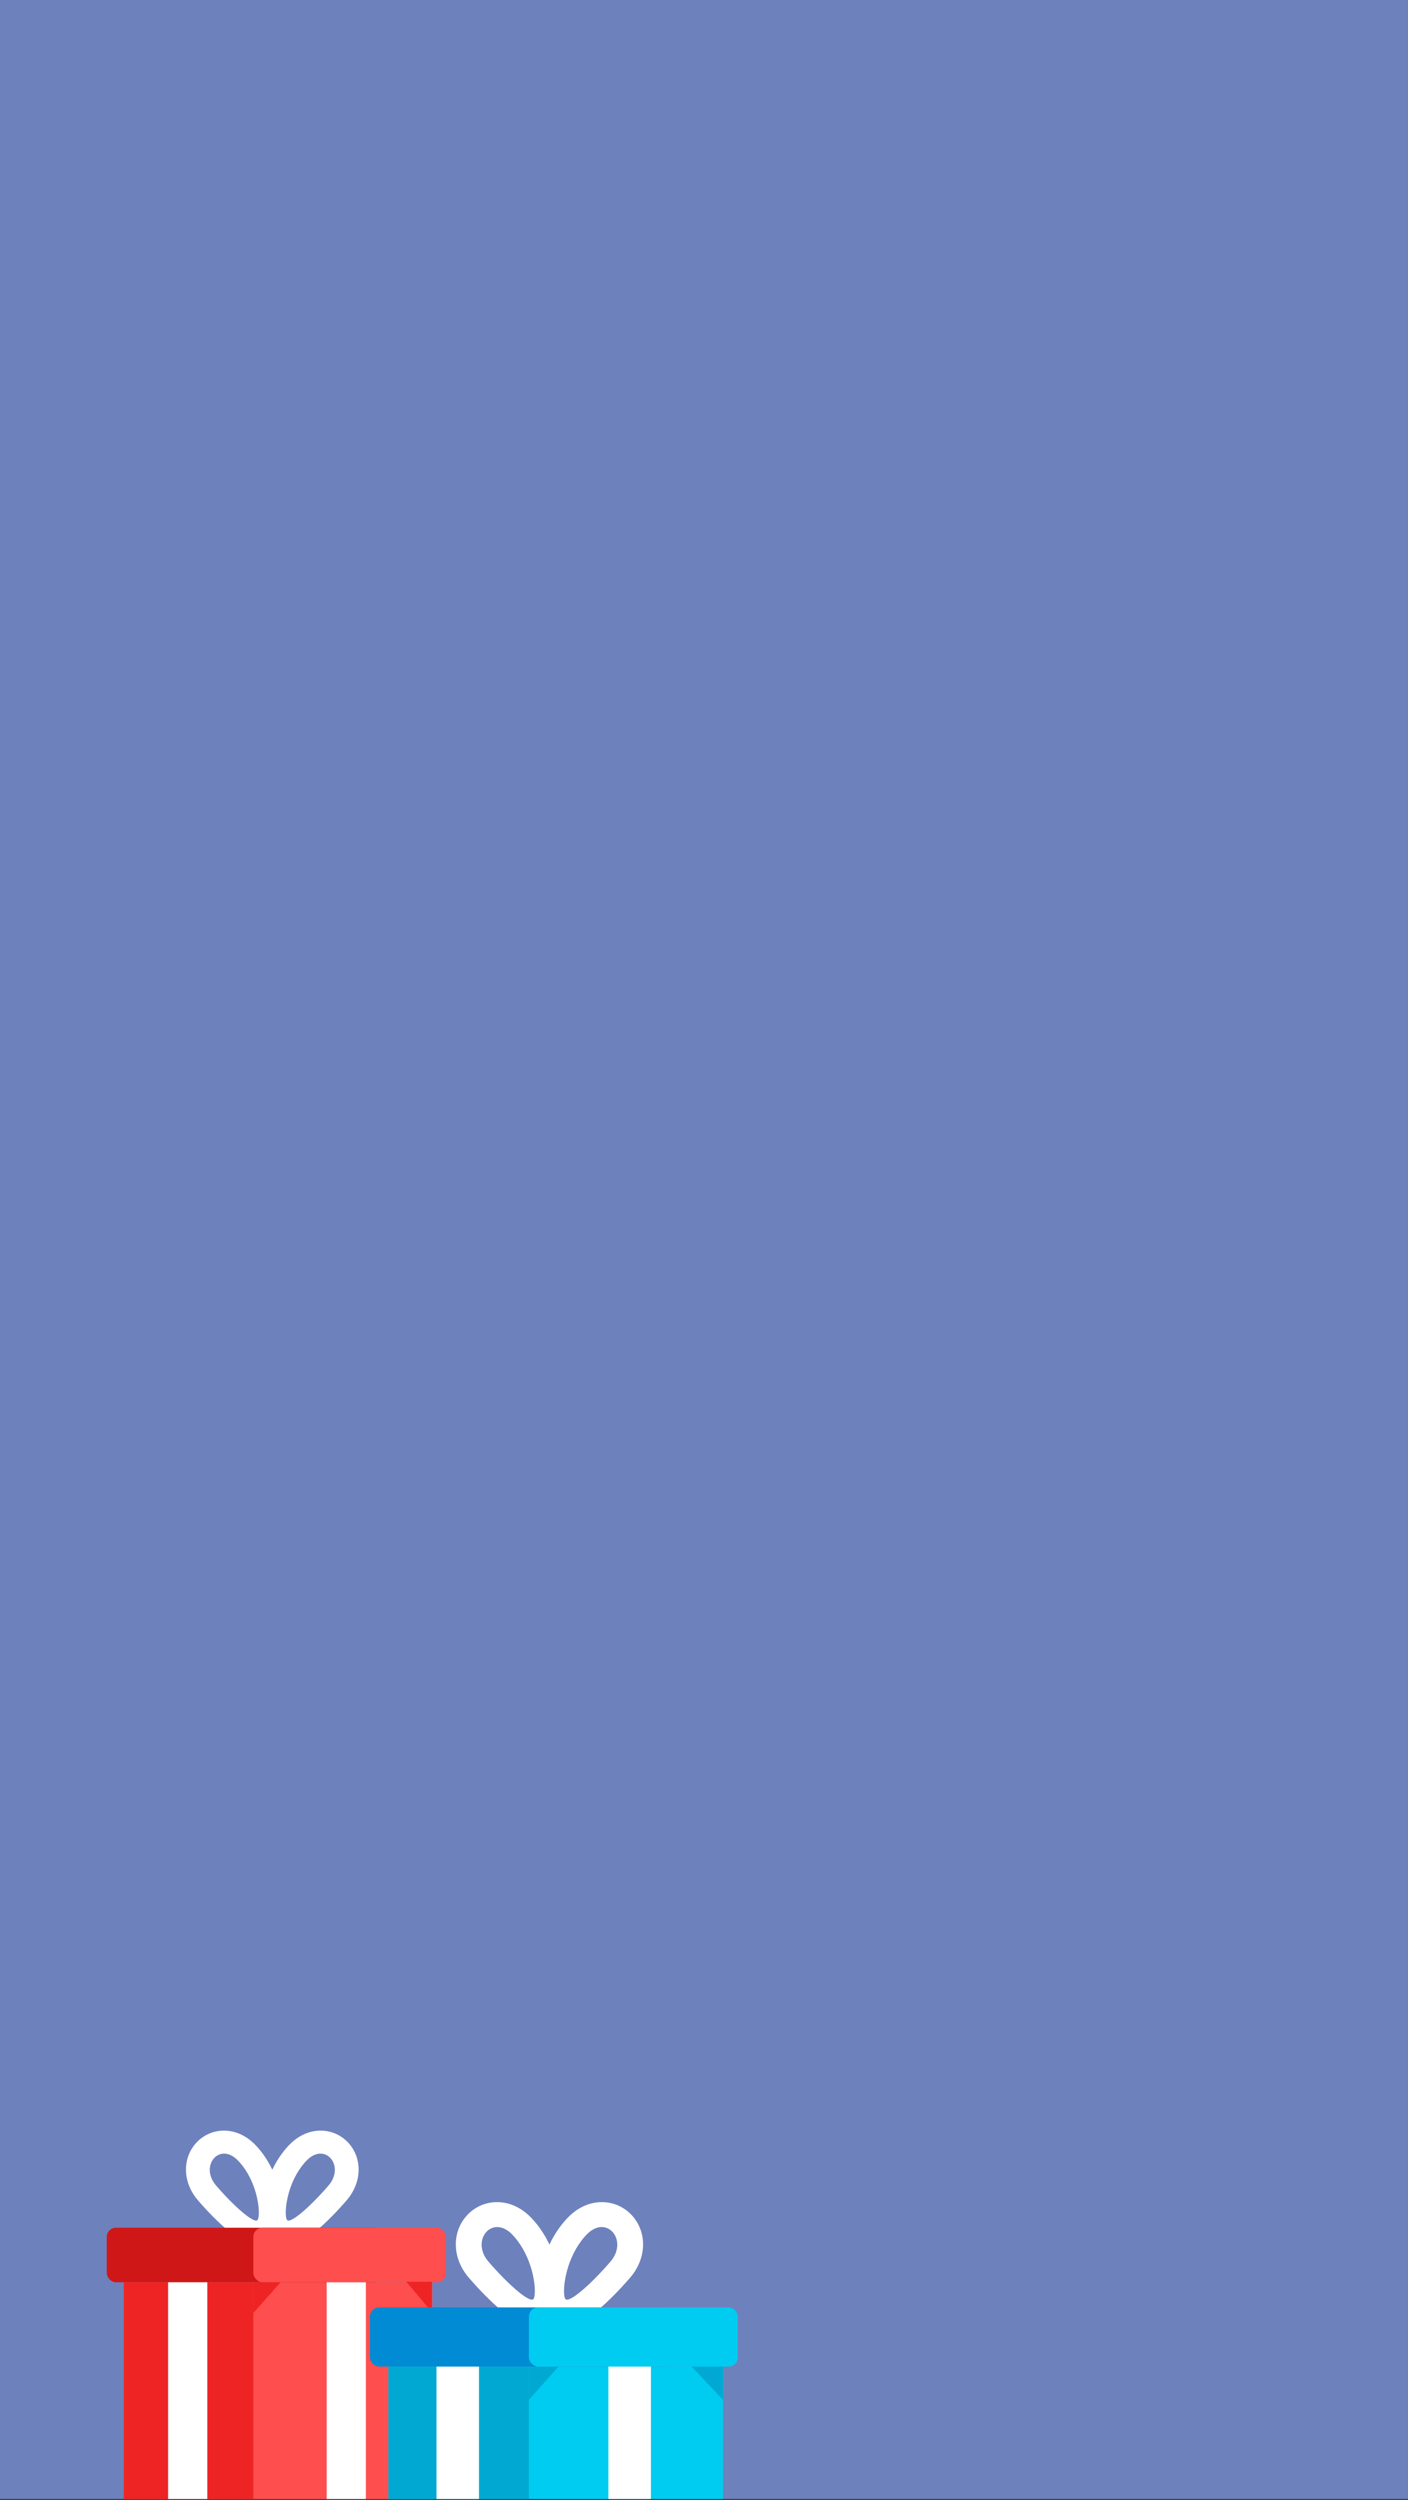 <svg width="765" height="1358" viewBox="0 0 765 1358" fill="none" xmlns="http://www.w3.org/2000/svg">
<rect x="0" y="0" width="765" height="1358" fill="#333333" stroke="none"/>
<g clip-path="url(#clip0_44_2181)">
<rect width="764.983" height="1357.48" fill="#6D81BD"/>
<rect x="67.262" y="1239.76" width="167.636" height="119.475" fill="#FF4E4E"/>
<path fill-rule="evenodd" clip-rule="evenodd" d="M156.871 1191.32C158.384 1185.93 161.073 1179.92 165.416 1174.9C165.859 1174.39 166.316 1173.9 166.785 1173.43C176.755 1163.42 187.671 1176.6 178.452 1187.26C175.041 1191.21 171.669 1194.76 168.609 1197.7C168.041 1198.25 167.484 1198.77 166.939 1199.28C161.5 1204.29 157.304 1207.03 156.093 1206.06C155.067 1205.23 154.824 1200.15 156.252 1193.78C156.432 1192.98 156.638 1192.16 156.871 1191.32ZM152.679 1194.6C152.688 1194.6 152.697 1194.6 152.707 1194.59C152.642 1194.62 152.631 1194.63 152.679 1194.6ZM157.5 1164.79C156.824 1165.47 156.163 1166.18 155.52 1166.93C148.553 1174.98 145.03 1184.5 143.459 1191.95C142.665 1195.72 142.287 1199.35 142.33 1202.44C142.351 1203.95 142.476 1205.69 142.853 1207.41C143.04 1208.27 143.354 1209.42 143.915 1210.65C144.407 1211.74 145.512 1213.84 147.778 1215.67C152.493 1219.47 157.773 1218.84 159.831 1218.41C162.157 1217.93 164.064 1217 165.255 1216.36C167.767 1214.99 170.302 1213.07 172.579 1211.16C177.289 1207.2 182.865 1201.58 188.347 1195.24C196.444 1185.88 197.031 1173.26 189.888 1164.71C186.33 1160.45 180.789 1157.36 174.161 1157.38C167.542 1157.39 161.803 1160.48 157.5 1164.79Z" fill="white"/>
<path fill-rule="evenodd" clip-rule="evenodd" d="M139.025 1191.32C137.512 1185.93 134.823 1179.92 130.481 1174.9C130.037 1174.39 129.58 1173.9 129.112 1173.43C119.141 1163.42 108.225 1176.6 117.445 1187.26C120.855 1191.21 124.227 1194.76 127.288 1197.7C127.856 1198.25 128.413 1198.77 128.957 1199.28C134.397 1204.29 138.592 1207.03 139.804 1206.06C140.829 1205.23 141.073 1200.15 139.644 1193.78C139.465 1192.98 139.259 1192.16 139.025 1191.32ZM143.217 1194.6C143.209 1194.6 143.199 1194.6 143.189 1194.59C143.254 1194.62 143.265 1194.63 143.217 1194.6ZM138.396 1164.79C139.072 1165.47 139.733 1166.18 140.376 1166.93C147.343 1174.98 150.867 1184.5 152.437 1191.95C153.232 1195.72 153.609 1199.35 153.566 1202.44C153.545 1203.95 153.42 1205.69 153.044 1207.41C152.856 1208.27 152.542 1209.42 151.982 1210.65C151.489 1211.74 150.384 1213.84 148.118 1215.67C143.403 1219.47 138.123 1218.84 136.065 1218.41C133.739 1217.93 131.832 1217 130.641 1216.36C128.129 1214.99 125.594 1213.07 123.318 1211.16C118.607 1207.2 113.032 1201.58 107.549 1195.24C99.453 1185.88 98.865 1173.26 106.008 1164.71C109.566 1160.45 115.107 1157.36 121.735 1157.38C128.355 1157.39 134.093 1160.48 138.396 1164.79Z" fill="white"/>
<rect x="58" y="1210.13" width="150.965" height="29.637" rx="5" fill="#CF1717"/>
<rect x="137.65" y="1210.13" width="104.657" height="29.637" rx="5" fill="#FF4E4E"/>
<rect x="67.262" y="1239.76" width="70.389" height="119.475" fill="#EE2424"/>
<path d="M220.699 1239.46L234.681 1239.46L234.681 1255.98L220.699 1239.46Z" fill="#EE2424"/>
<path d="M152.469 1239.76L137.65 1239.76L137.65 1256.44L152.469 1239.76Z" fill="#EE2424"/>
<rect x="91.342" y="1239.76" width="21.302" height="119.475" fill="white"/>
<rect x="177.475" y="1239.76" width="21.302" height="119.475" fill="white"/>
<rect x="211.041" y="1285.56" width="181.788" height="81.353" fill="#00CCF1"/>
<path fill-rule="evenodd" clip-rule="evenodd" d="M308.204 1233.03C309.844 1227.18 312.76 1220.67 317.469 1215.22C317.95 1214.67 318.445 1214.13 318.954 1213.62C329.766 1202.77 341.603 1217.07 331.606 1228.63C327.907 1232.9 324.251 1236.76 320.932 1239.95C320.316 1240.54 319.712 1241.11 319.121 1241.65C313.222 1247.09 308.673 1250.06 307.359 1249.01C306.247 1248.11 305.983 1242.6 307.532 1235.69C307.727 1234.83 307.95 1233.94 308.204 1233.03ZM303.657 1236.59C303.667 1236.58 303.677 1236.58 303.688 1236.57C303.617 1236.61 303.605 1236.62 303.657 1236.59ZM308.885 1204.26C308.152 1205 307.435 1205.77 306.738 1206.57C299.183 1215.31 295.362 1225.63 293.659 1233.71C292.797 1237.8 292.388 1241.73 292.435 1245.09C292.458 1246.73 292.593 1248.61 293.001 1250.47C293.205 1251.4 293.545 1252.65 294.153 1253.99C294.687 1255.17 295.885 1257.45 298.343 1259.43C303.456 1263.55 309.181 1262.87 311.413 1262.41C313.936 1261.88 316.004 1260.88 317.295 1260.18C320.019 1258.69 322.768 1256.61 325.237 1254.54C330.345 1250.24 336.391 1244.15 342.337 1237.28C351.117 1227.12 351.754 1213.44 344.008 1204.17C340.149 1199.55 334.141 1196.2 326.953 1196.22C319.775 1196.23 313.551 1199.58 308.885 1204.26Z" fill="white"/>
<path fill-rule="evenodd" clip-rule="evenodd" d="M288.851 1233.03C287.21 1227.18 284.294 1220.67 279.585 1215.22C279.105 1214.67 278.609 1214.13 278.101 1213.62C267.289 1202.77 255.451 1217.07 265.449 1228.63C269.147 1232.9 272.804 1236.76 276.123 1239.95C276.738 1240.54 277.343 1241.11 277.933 1241.65C283.832 1247.09 288.381 1250.06 289.695 1249.01C290.807 1248.11 291.071 1242.6 289.522 1235.69C289.328 1234.83 289.104 1233.94 288.851 1233.03ZM293.397 1236.59C293.388 1236.58 293.377 1236.58 293.366 1236.57C293.437 1236.61 293.449 1236.62 293.397 1236.59ZM288.169 1204.26C288.902 1205 289.619 1205.77 290.316 1206.57C297.871 1215.31 301.692 1225.63 303.395 1233.71C304.257 1237.8 304.666 1241.73 304.619 1245.09C304.596 1246.73 304.461 1248.61 304.053 1250.47C303.849 1251.4 303.509 1252.65 302.901 1253.99C302.367 1255.17 301.169 1257.45 298.712 1259.43C293.598 1263.55 287.873 1262.87 285.641 1262.41C283.119 1261.88 281.05 1260.88 279.759 1260.18C277.035 1258.69 274.286 1256.61 271.817 1254.54C266.709 1250.24 260.663 1244.15 254.718 1237.28C245.938 1227.12 245.3 1213.44 253.047 1204.17C256.905 1199.55 262.914 1196.2 270.101 1196.22C277.28 1196.23 283.503 1199.58 288.169 1204.26Z" fill="white"/>
<rect x="200.997" y="1253.42" width="165.718" height="32.139" rx="5" fill="#018BD4"/>
<rect x="287.371" y="1253.42" width="113.492" height="32.139" rx="5" fill="#00CCF1"/>
<rect x="211.041" y="1285.56" width="76.331" height="89.387" fill="#01A9D2"/>
<path d="M375.754 1285.56L392.828 1285.56L392.828 1303.64L375.754 1285.56Z" fill="#01A9D2"/>
<path d="M303.441 1285.56L287.372 1285.56L287.372 1303.64L303.441 1285.56Z" fill="#01A9D2"/>
<rect x="237.154" y="1285.56" width="23.1" height="92.4" fill="white"/>
<rect x="330.558" y="1285.56" width="23.1" height="95.413" fill="white"/>
</g>
<defs>
<clipPath id="clip0_44_2181">
<rect width="764.983" height="1357.48" fill="white"/>
</clipPath>
</defs>
</svg>
